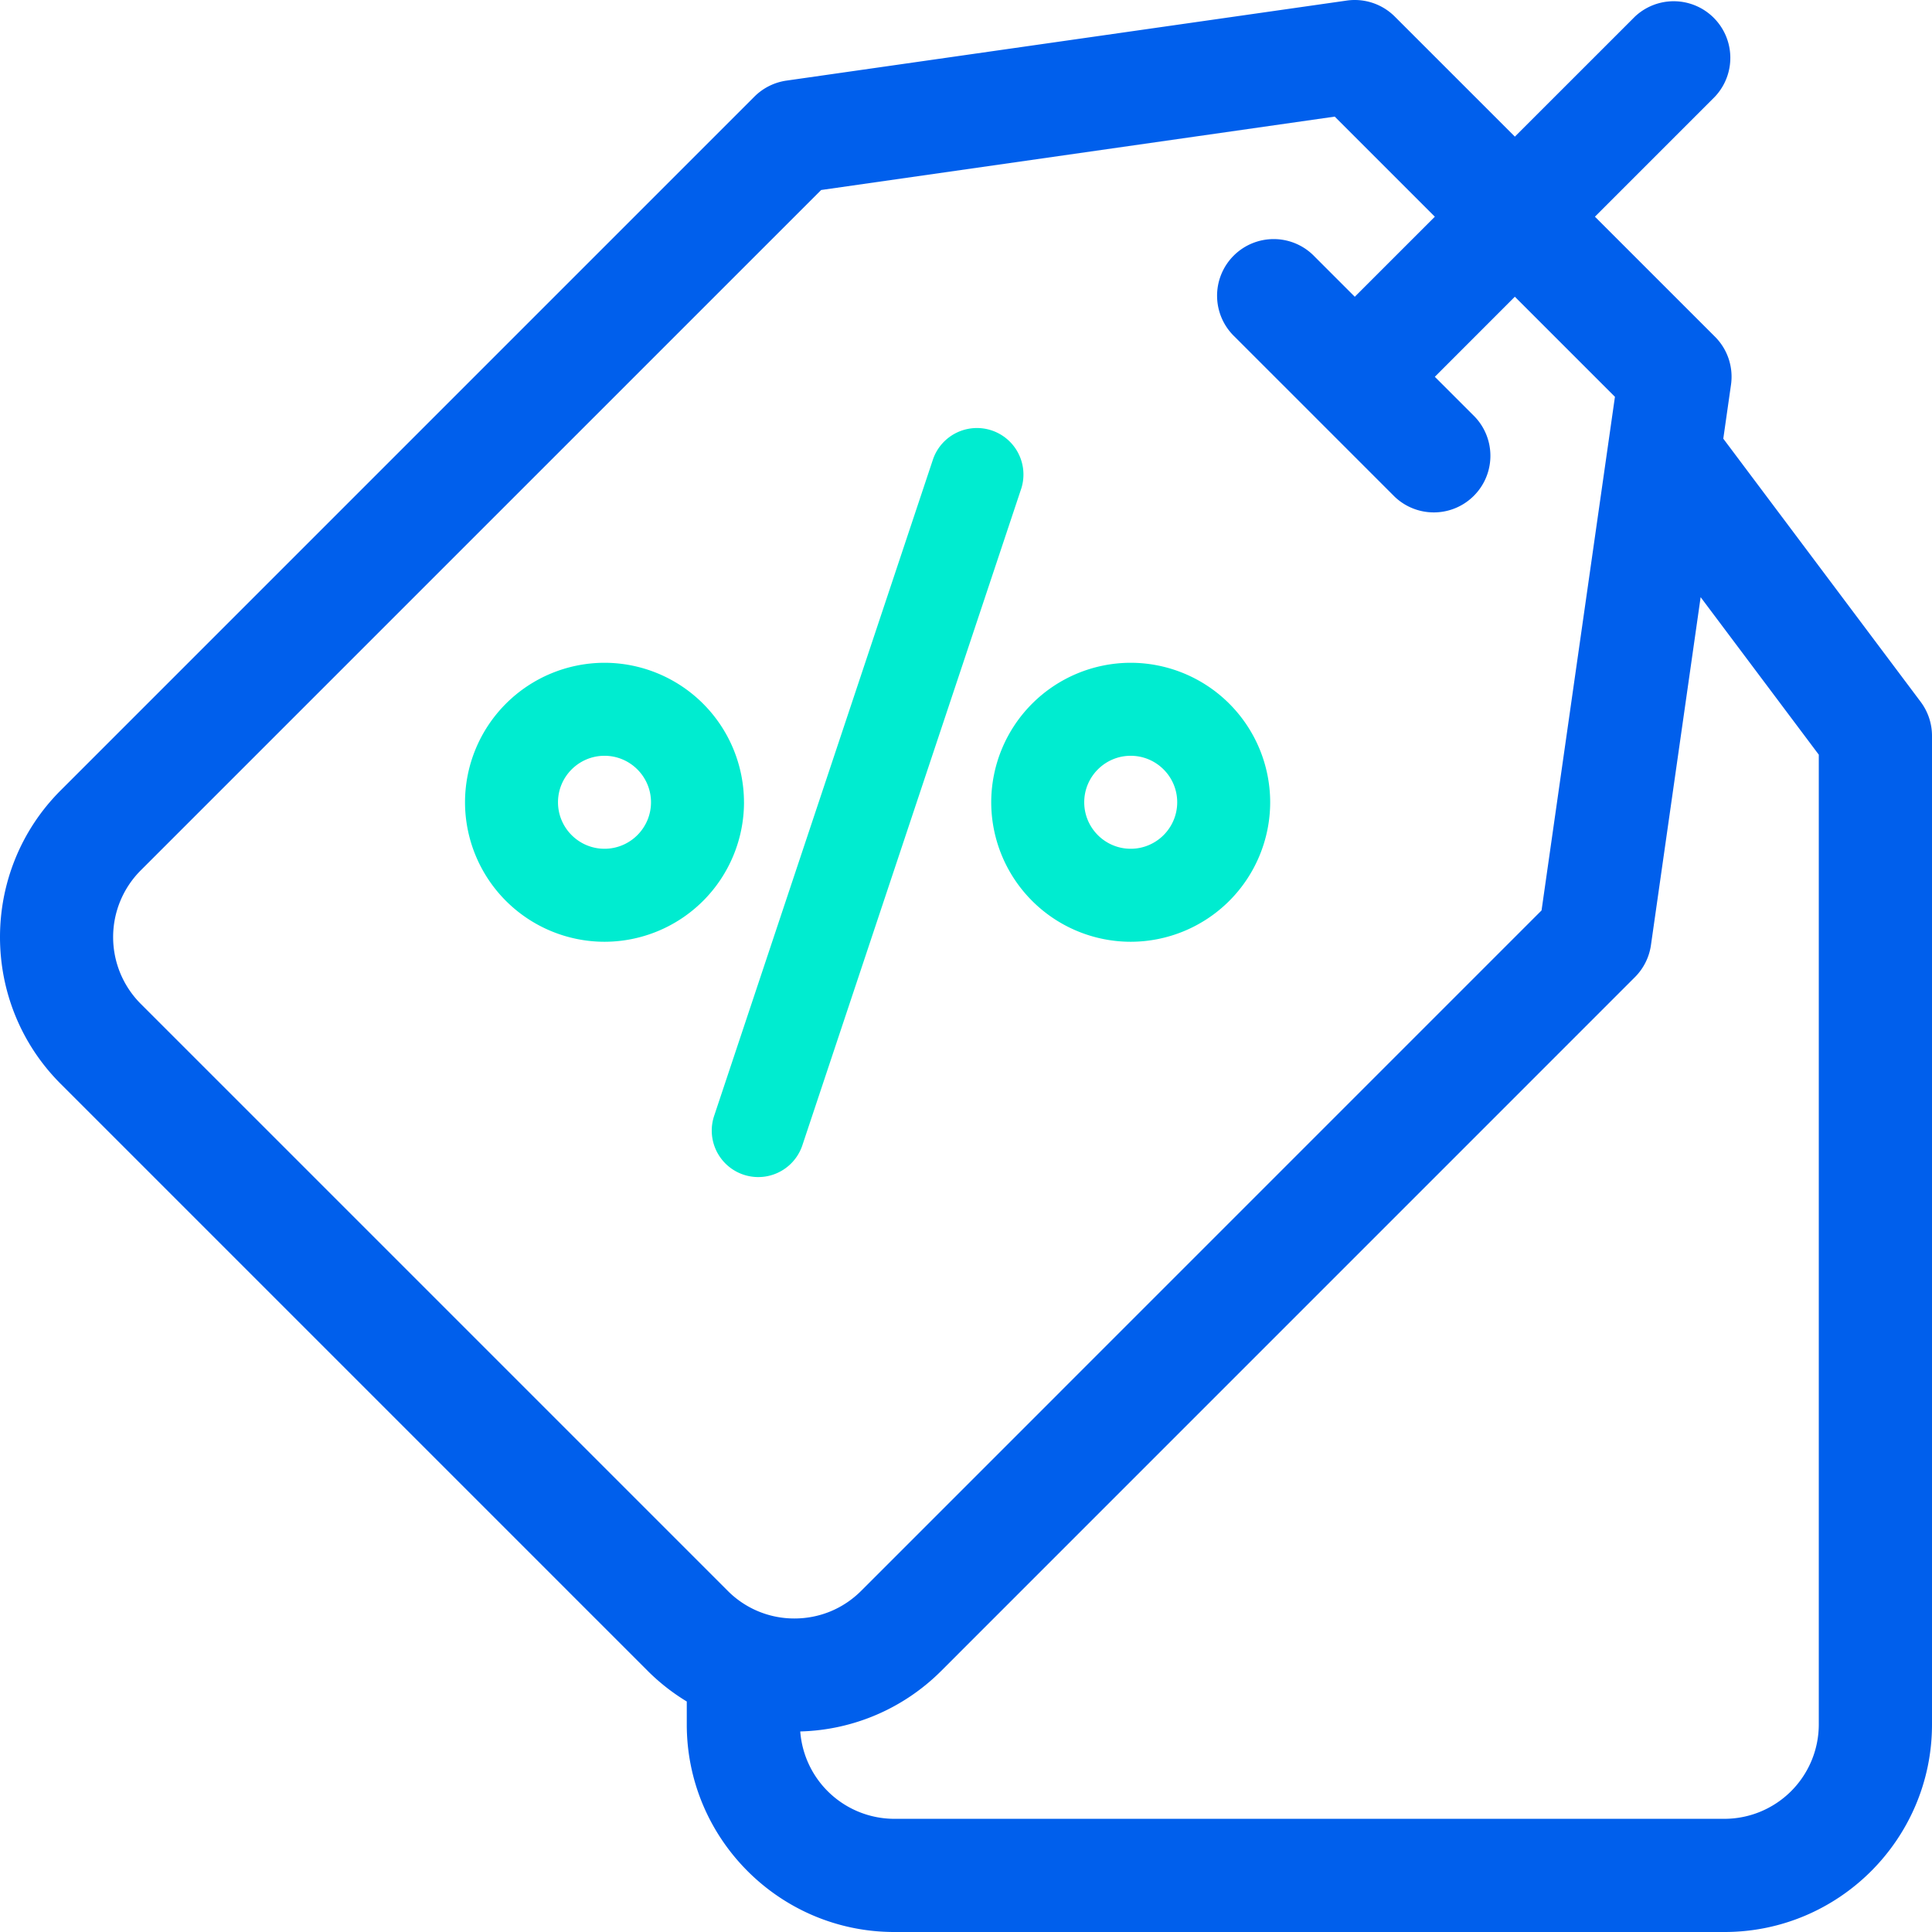 <svg xmlns="http://www.w3.org/2000/svg" width="72" height="72" viewBox="0 0 72 72"><g><g><g><g><path fill="#00ecd0" d="M29.897 42.696l8.168-24.505a1.733 1.733 0 0 0-3.287-1.096L26.609 41.6a1.733 1.733 0 0 0 3.288 1.096z"/></g><g><path fill="#00ecd0" d="M36.94 29.898a5.204 5.204 0 0 1 5.198-5.198 5.204 5.204 0 0 1 5.198 5.198 5.204 5.204 0 0 1-5.198 5.199 5.204 5.204 0 0 1-5.198-5.199zm3.466 0c0 .956.777 1.733 1.732 1.733.956 0 1.733-.777 1.733-1.733 0-.955-.777-1.732-1.733-1.732-.955 0-1.732.777-1.732 1.732z"/></g><g><path fill="#00ecd0" d="M27.727 29.898a5.204 5.204 0 0 1-5.199 5.199 5.204 5.204 0 0 1-5.198-5.199 5.204 5.204 0 0 1 5.198-5.198 5.204 5.204 0 0 1 5.198 5.198zm-3.466 0c0-.955-.777-1.732-1.733-1.732-.955 0-1.733.777-1.733 1.732 0 .956.778 1.733 1.733 1.733.956 0 1.733-.777 1.733-1.733z"/></g></g><g><path fill="#005fec" d="M71.578 26.156c.274.365.422.81.422 1.266v36.844C72 68.53 68.53 72 64.266 72H33.328c-4.265 0-7.734-3.47-7.734-7.734v-.856a7.716 7.716 0 0 1-1.456-1.141L2.262 40.393c-3.016-3.016-3.016-7.923 0-10.939L28.115 3.601a2.11 2.11 0 0 1 1.194-.597L50.19.021a2.112 2.112 0 0 1 1.79.597l4.475 4.474L60.93.618A2.11 2.11 0 0 1 63.913 3.6l-4.475 4.475 4.475 4.474c.47.47.69 1.133.596 1.79l-.287 2.009zm-44.457 33.13a3.493 3.493 0 0 0 2.486 1.03c.939 0 1.822-.366 2.486-1.03l25.356-25.357 2.735-19.141-3.73-3.73-2.982 2.984 1.491 1.491a2.11 2.11 0 0 1-2.983 2.983l-5.966-5.966a2.11 2.11 0 1 1 2.983-2.983l1.492 1.492 2.983-2.983-3.73-3.73-19.14 2.735L5.244 32.437a3.52 3.52 0 0 0 0 4.972zm40.66-31.161l-4.403-5.87-1.852 12.967a2.11 2.11 0 0 1-.597 1.193L35.076 62.27a7.704 7.704 0 0 1-5.253 2.256 3.52 3.52 0 0 0 3.505 3.256h30.938a3.52 3.52 0 0 0 3.515-3.515z"/></g></g></g></svg>